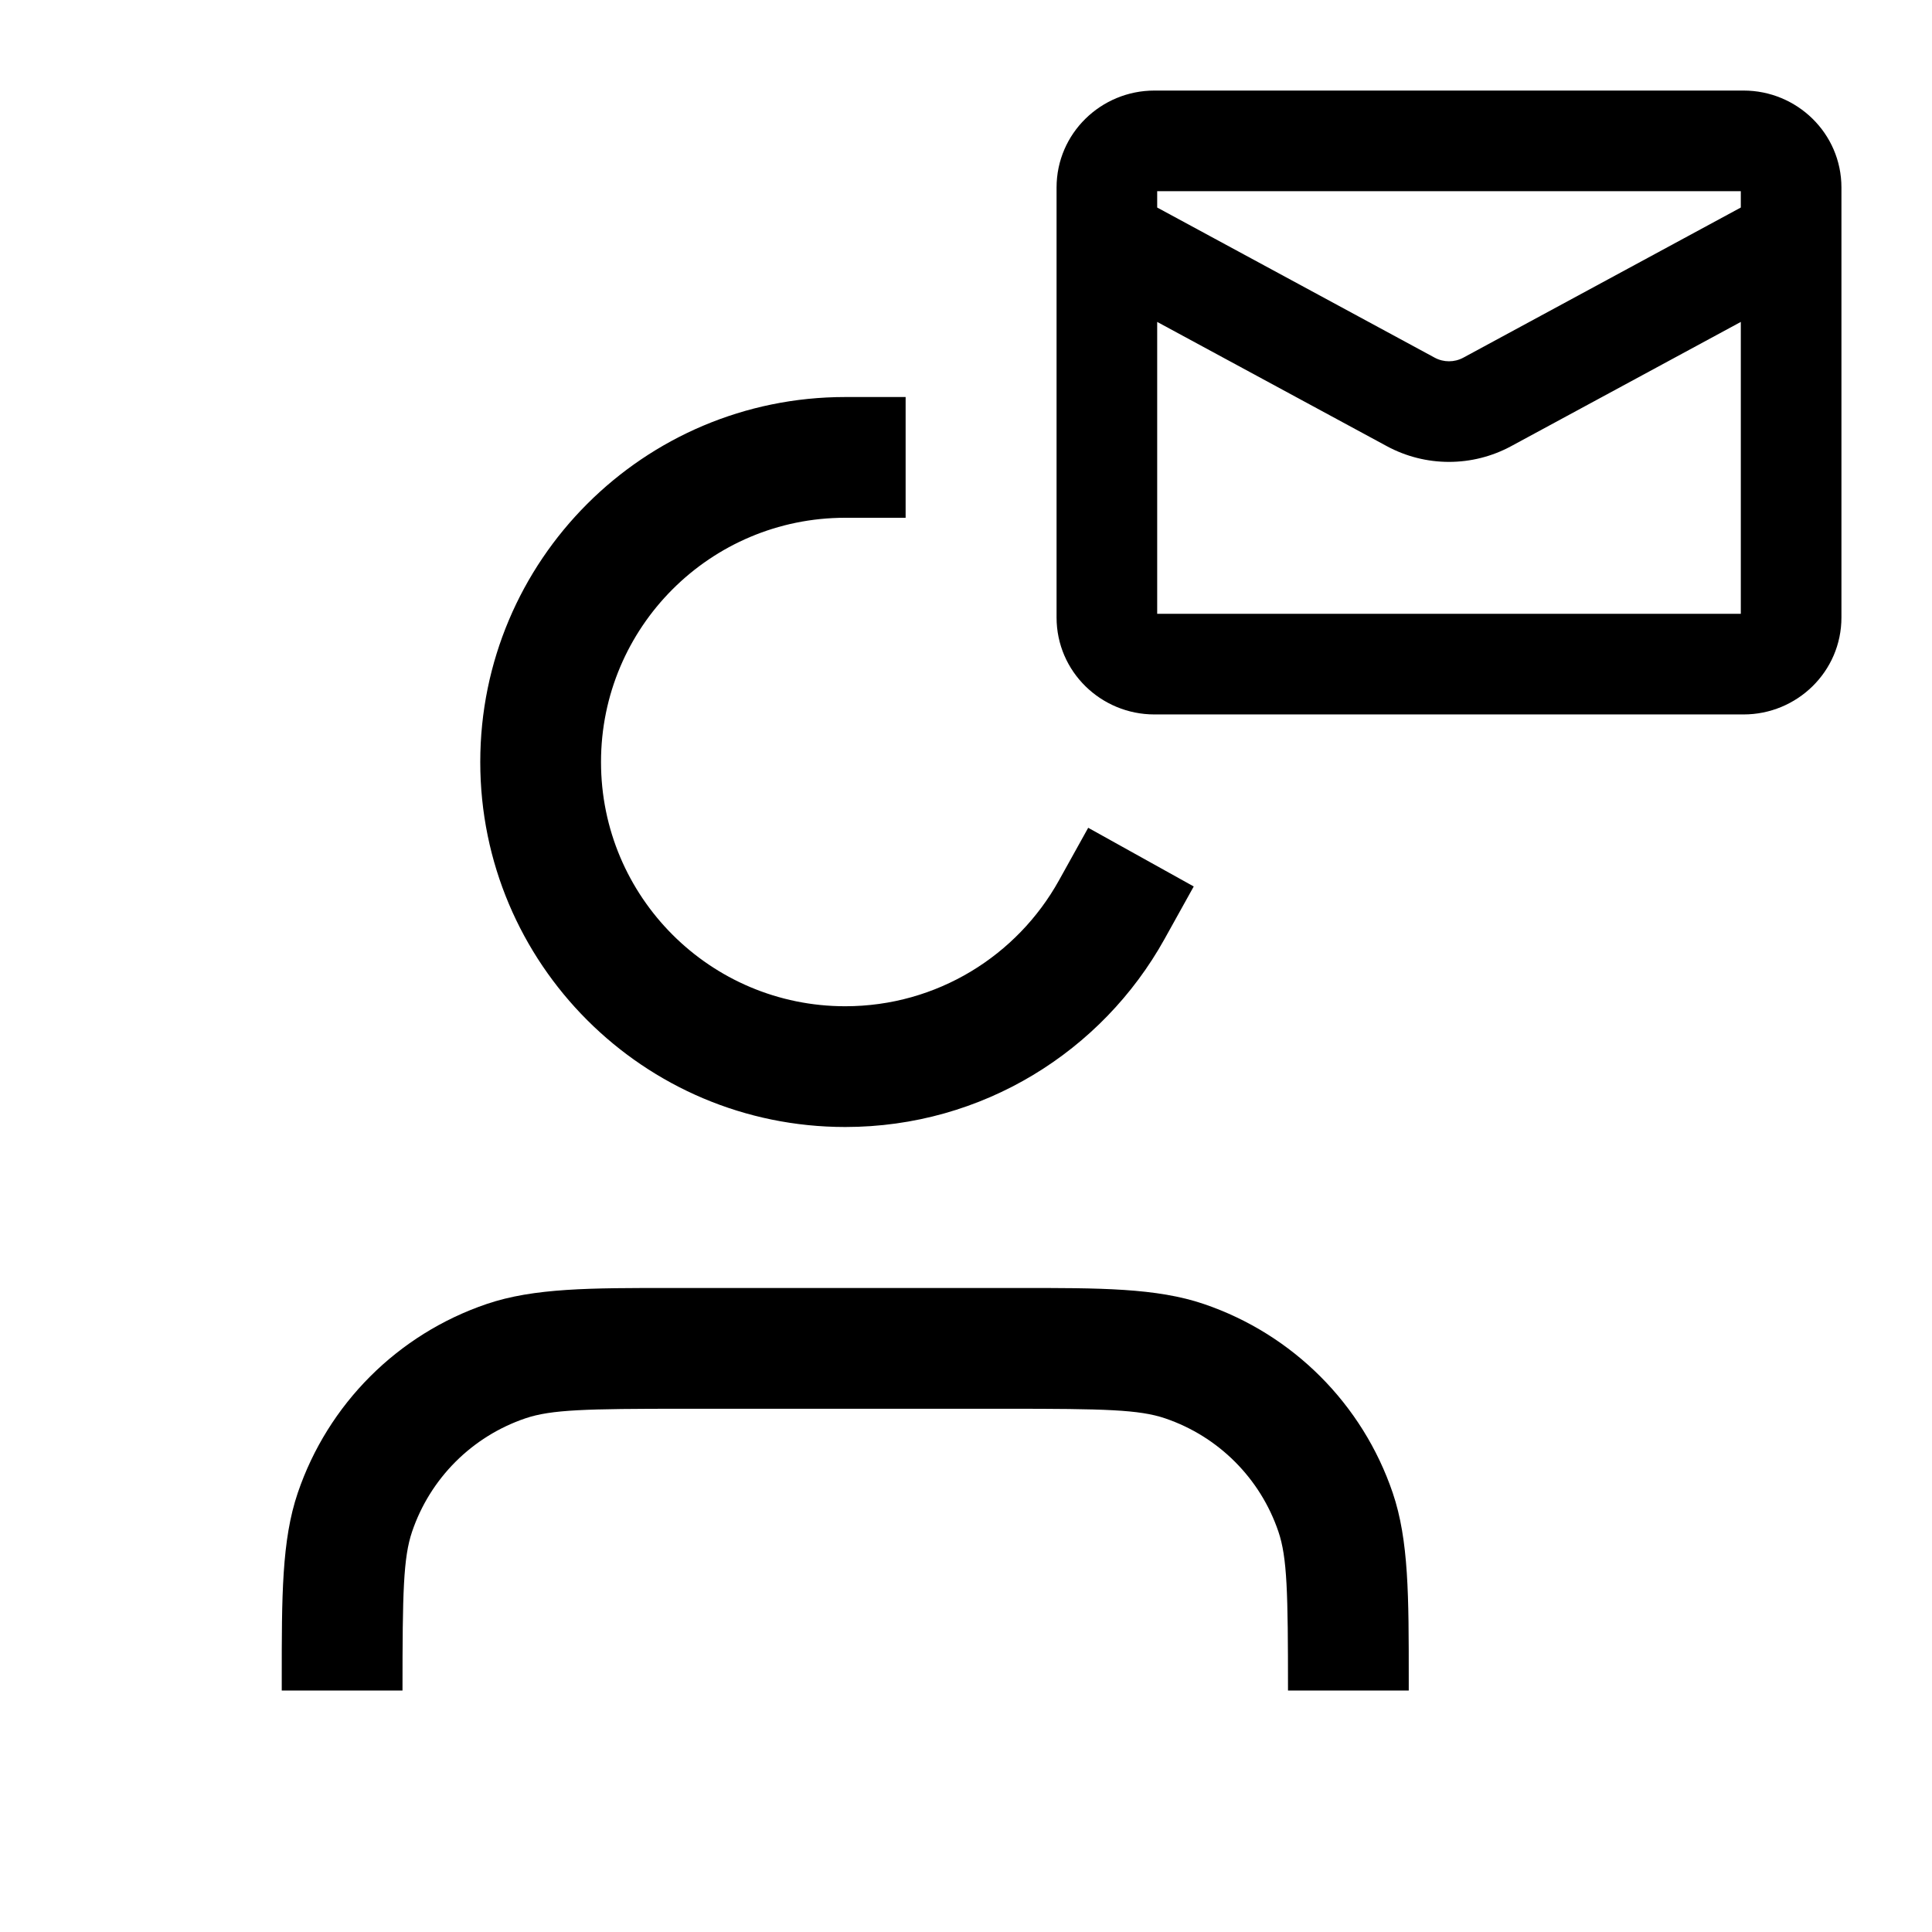 <svg width="24" height="24" viewBox="0 0 24 24" fill="none" xmlns="http://www.w3.org/2000/svg">
<path fill-rule="evenodd" clip-rule="evenodd" d="M14.34 1.125C13.679 1.125 13.125 1.655 13.125 2.33V2.937C13.125 2.945 13.125 2.954 13.125 2.962V7.67C13.125 8.345 13.679 8.875 14.34 8.875H21.66C22.321 8.875 22.875 8.345 22.875 7.67V2.962C22.875 2.954 22.875 2.945 22.875 2.937V2.33C22.875 1.655 22.321 1.125 21.66 1.125H14.34ZM14.375 7.625V3.999L17.227 5.542C17.709 5.803 18.291 5.803 18.773 5.542L21.625 3.999V7.625H14.375ZM18.178 4.443L21.625 2.578V2.375H14.375V2.578L17.822 4.443C17.933 4.503 18.067 4.503 18.178 4.443ZM10.5 6.432C8.824 6.432 7.466 7.79 7.466 9.466C7.466 11.142 8.824 12.5 10.5 12.5C11.64 12.5 12.635 11.871 13.154 10.938L13.518 10.283L14.829 11.012L14.465 11.667C13.692 13.057 12.207 14 10.5 14C7.996 14 5.966 11.97 5.966 9.466C5.966 6.962 7.996 4.932 10.5 4.932H11.25V6.432H10.5ZM8.355 16L8.5 16H12.5L12.645 16C13.668 15.999 14.367 15.999 14.955 16.199C16.059 16.574 16.926 17.441 17.301 18.545C17.501 19.133 17.5 19.832 17.5 20.855L17.5 21H16C16 19.776 15.99 19.349 15.881 19.027C15.656 18.364 15.136 17.844 14.473 17.619C14.151 17.51 13.725 17.5 12.5 17.5H8.5C7.276 17.5 6.849 17.51 6.527 17.619C5.864 17.844 5.344 18.364 5.119 19.027C5.01 19.349 5 19.776 5 21H3.5L3.5 20.855C3.5 19.832 3.499 19.133 3.699 18.545C4.074 17.441 4.941 16.574 6.045 16.199C6.633 15.999 7.332 15.999 8.355 16Z" fill="currentColor"/>
</svg>
